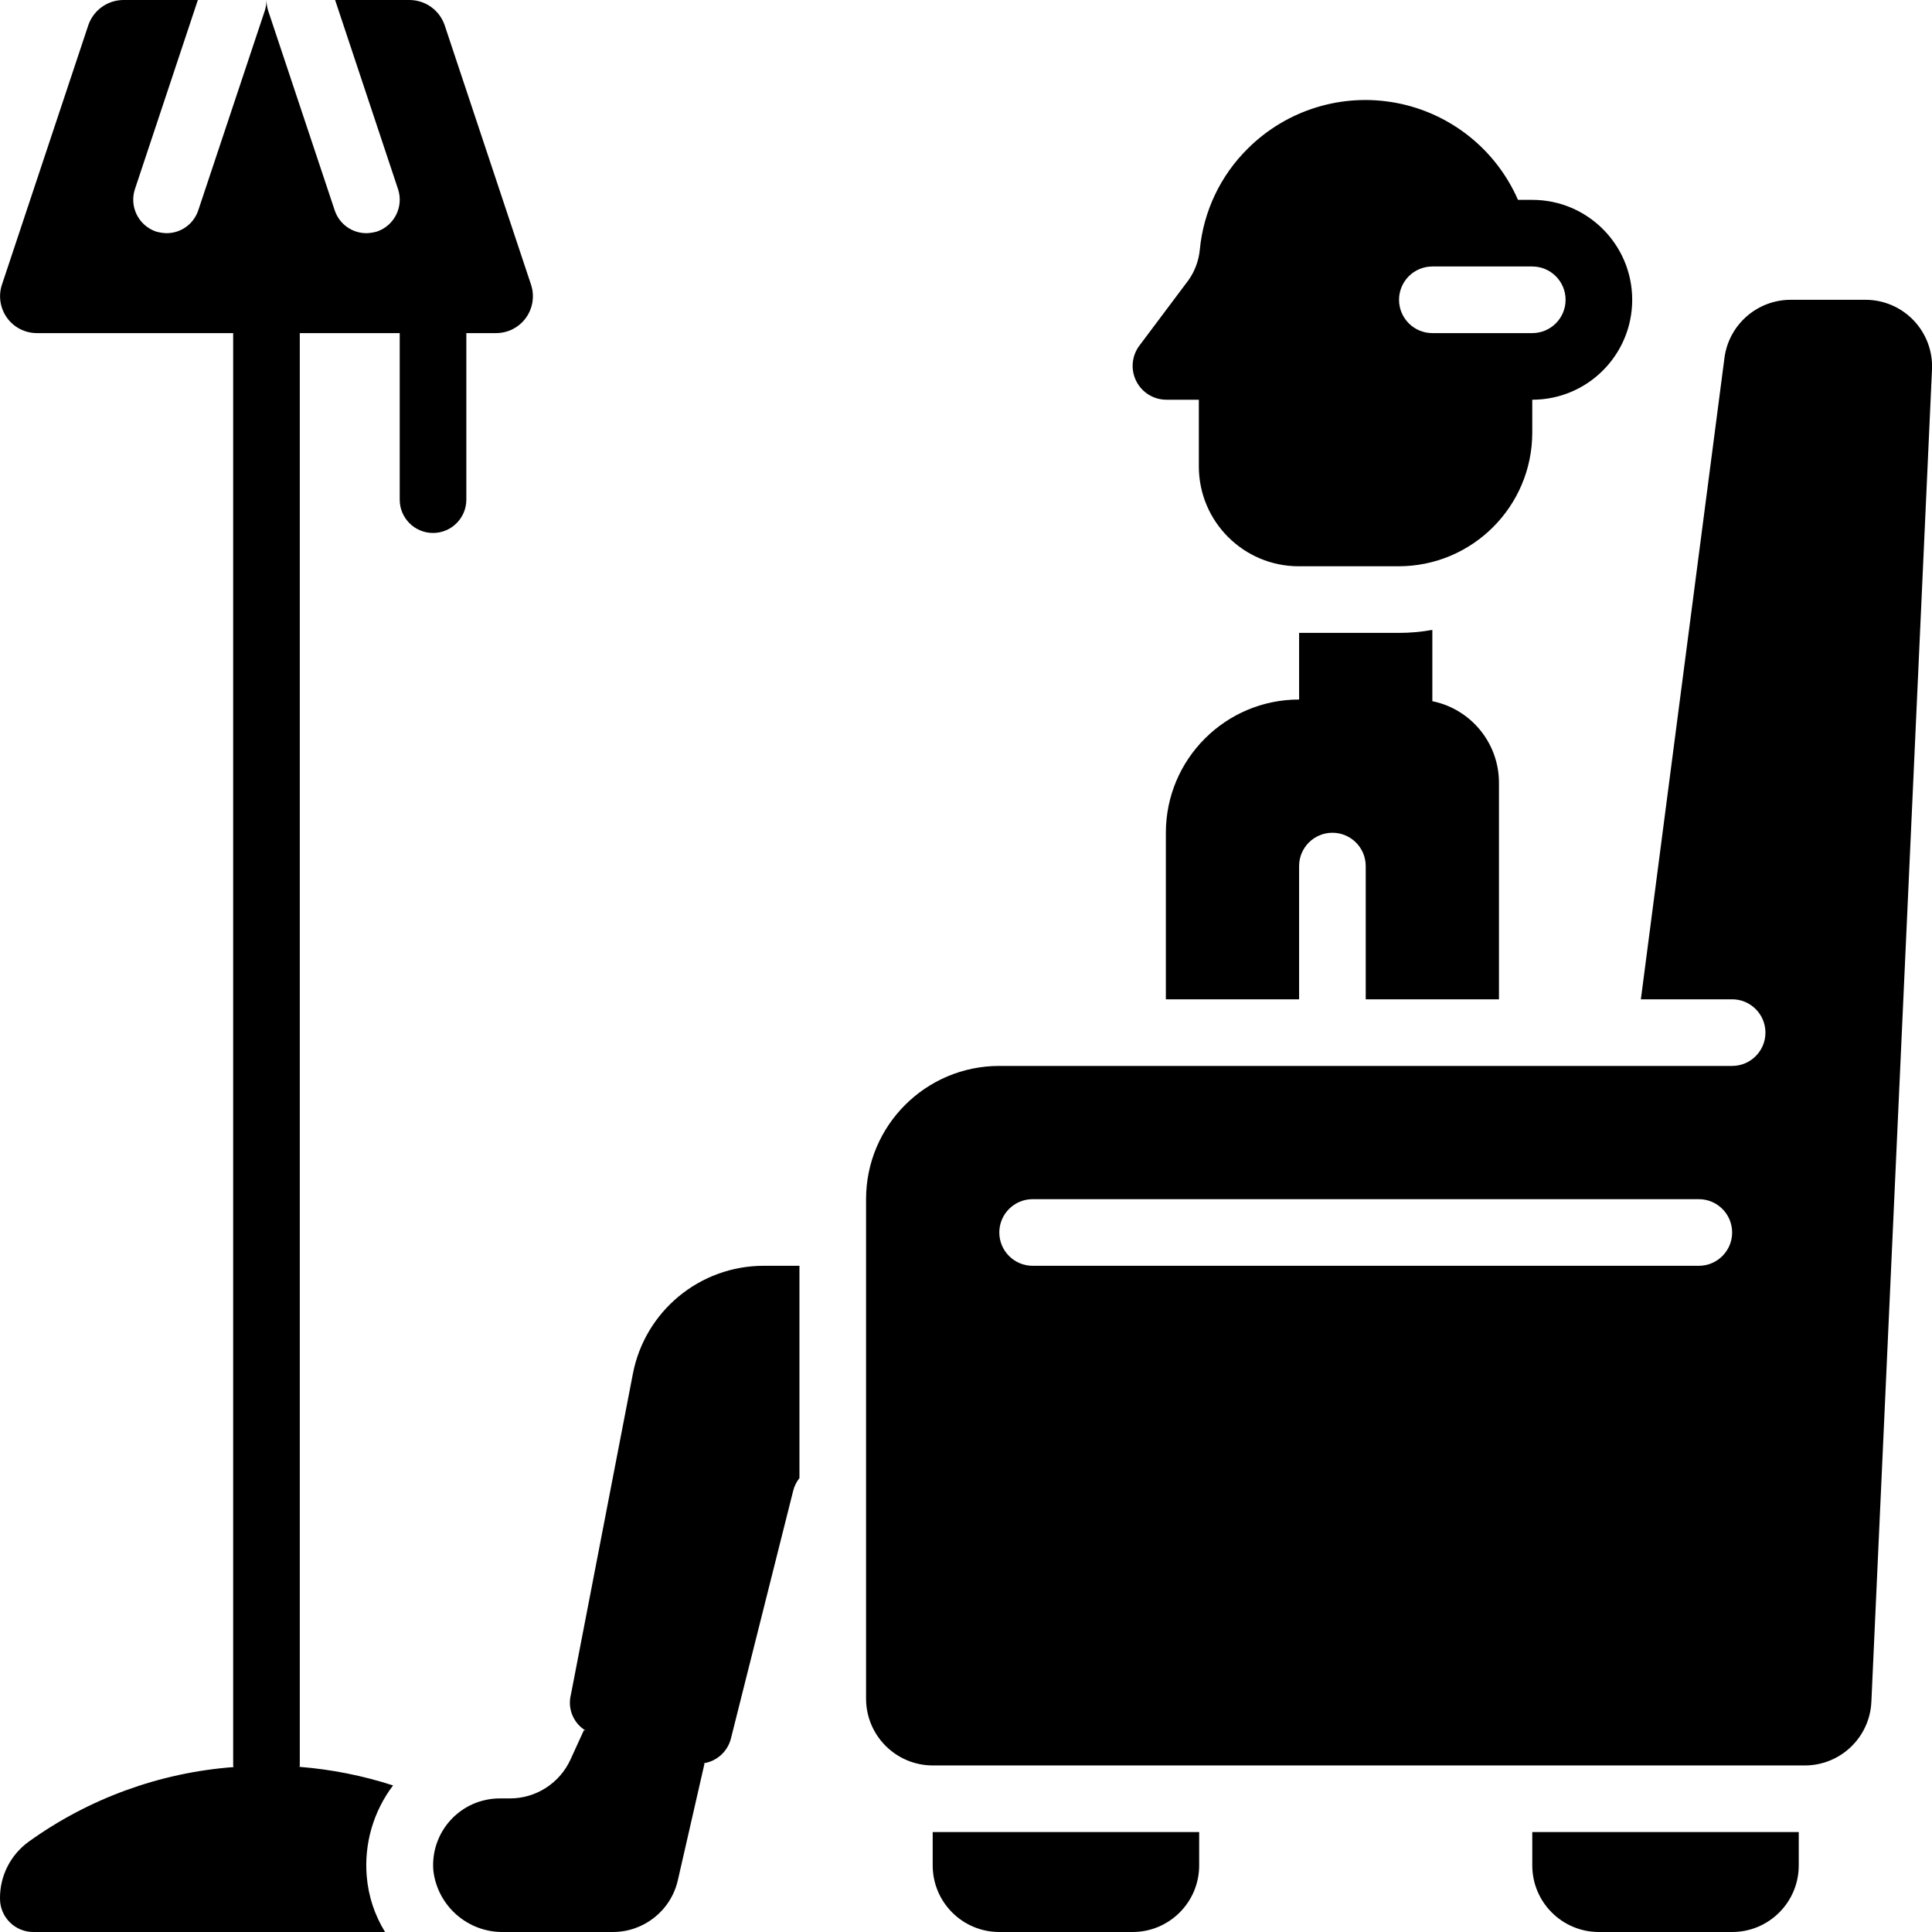 <svg height="512" viewBox="0 0 58 58" width="512" xmlns="http://www.w3.org/2000/svg"><g id="Page-1" fill="none" fill-rule="evenodd"><g id="013---Old-Man-In-chair" fill="rgb(0,0,0)" fill-rule="nonzero"><path id="Shape" d="m35.02 12h.97v2c0 1.657 1.343 3 3 3h3c2.213-.003 4.007-1.797 4.01-4.01v-.99c1.657 0 3-1.343 3-3 0-1.657-1.343-3-3-3h-.429c-.661-1.513-2.027-2.602-3.649-2.91-1.622-.308-3.292.205-4.462 1.37-.82.81-1.33 1.882-1.44 3.03-.031.331-.148.648-.34.92l-1.47 1.96c-.234.307-.273.721-.101 1.067.172.346.525.564.911.563zm11.98-3c0 .552-.448 1-1 1h-3c-.552 0-1-.448-1-1s.448-1 1-1h3c.552 0 1 .448 1 1z"/><path id="Shape" d="m45 30-0-6.5c0-1.188-.836-2.212-2-2.45v-2.14c-.333.06-.671.09-1.01.09h-2.99v2c-2.209 0-4 1.791-4 4v5h4v-4c0-.552.448-1 1-1s1 .448 1 1v4z"/><path id="Shape" d="m19 41.24-1.86 9.63c-.11.421.072.864.446 1.086l-.056-.016-.4.875c-.324.715-1.035 1.174-1.82 1.175h-.3c-.562-.002-1.099.232-1.479.646-.38.413-.57.968-.521 1.527.129 1.064 1.042 1.858 2.114 1.837h3.276c.934-0 1.743-.646 1.95-1.557l.8-3.5-.029-.008c.395-.059.716-.346.819-.732l1.87-7.44c.034-.142.099-.275.19-.39v-6.373l-1.07 0c-1.917-.001-3.566 1.358-3.93 3.24z"/><path id="Shape" d="m56 9h-2.24c-1.006-0-1.856.743-1.99 1.74l-2.51 19.26h2.74c.552 0 1 .448 1 1s-.448 1-1 1h-22c-2.209 0-4 1.791-4 4v15c.003 1.103.897 1.997 2 2h26.18c1.07.001 1.952-.841 2-1.91l1.82-40c.025-.546-.175-1.078-.553-1.473-.378-.395-.901-.618-1.447-.617zm-5 29h-20c-.552 0-1-.448-1-1s.448-1 1-1h20c.552 0 1 .448 1 1s-.448 1-1 1z"/><path id="Shape" d="m28 56c0 1.105.895 2 2 2h4c1.105 0 2-.895 2-2v-1h-8z"/><path id="Shape" d="m46 56c0 1.105.895 2 2 2h4c1.105 0 2-.895 2-2v-1h-8z"/><path id="Shape" d="m14 15v-5h.89c.357.001.692-.171.9-.46.208-.29.264-.662.15-1l-2.59-7.78c-.152-.451-.574-.756-1.05-.76h-2.24l1.89 5.68c.172.524-.109 1.089-.63 1.27-.104.03-.212.047-.32.05-.43.001-.812-.273-.95-.68l-2-6c-.032-.104-.049-.211-.05-.32-.001.109-.018.216-.05.32l-2 6c-.138.407-.52.681-.95.68-.108-.003-.216-.02-.32-.05-.521-.181-.802-.746-.63-1.27l1.89-5.68h-2.24c-.476.004-.898.309-1.05.76l-2.59 7.78c-.114.338-.058.71.15 1.0.208.29.543.461.9.46h5.89v43c0 .017.009.032.01.049-2.217.167-4.345.942-6.15 2.241-.547.397-.868 1.034-.86 1.71 0 .552.448 1 1 1h10.56c-.313-.505-.501-1.078-.55-1.67-.083-.976.199-1.949.79-2.73-.911-.295-1.853-.482-2.808-.558 0-.015.008-.027.008-.042v-43h3v5c0 .552.448 1 1 1s1-.448 1-1z"/></g></g></svg>